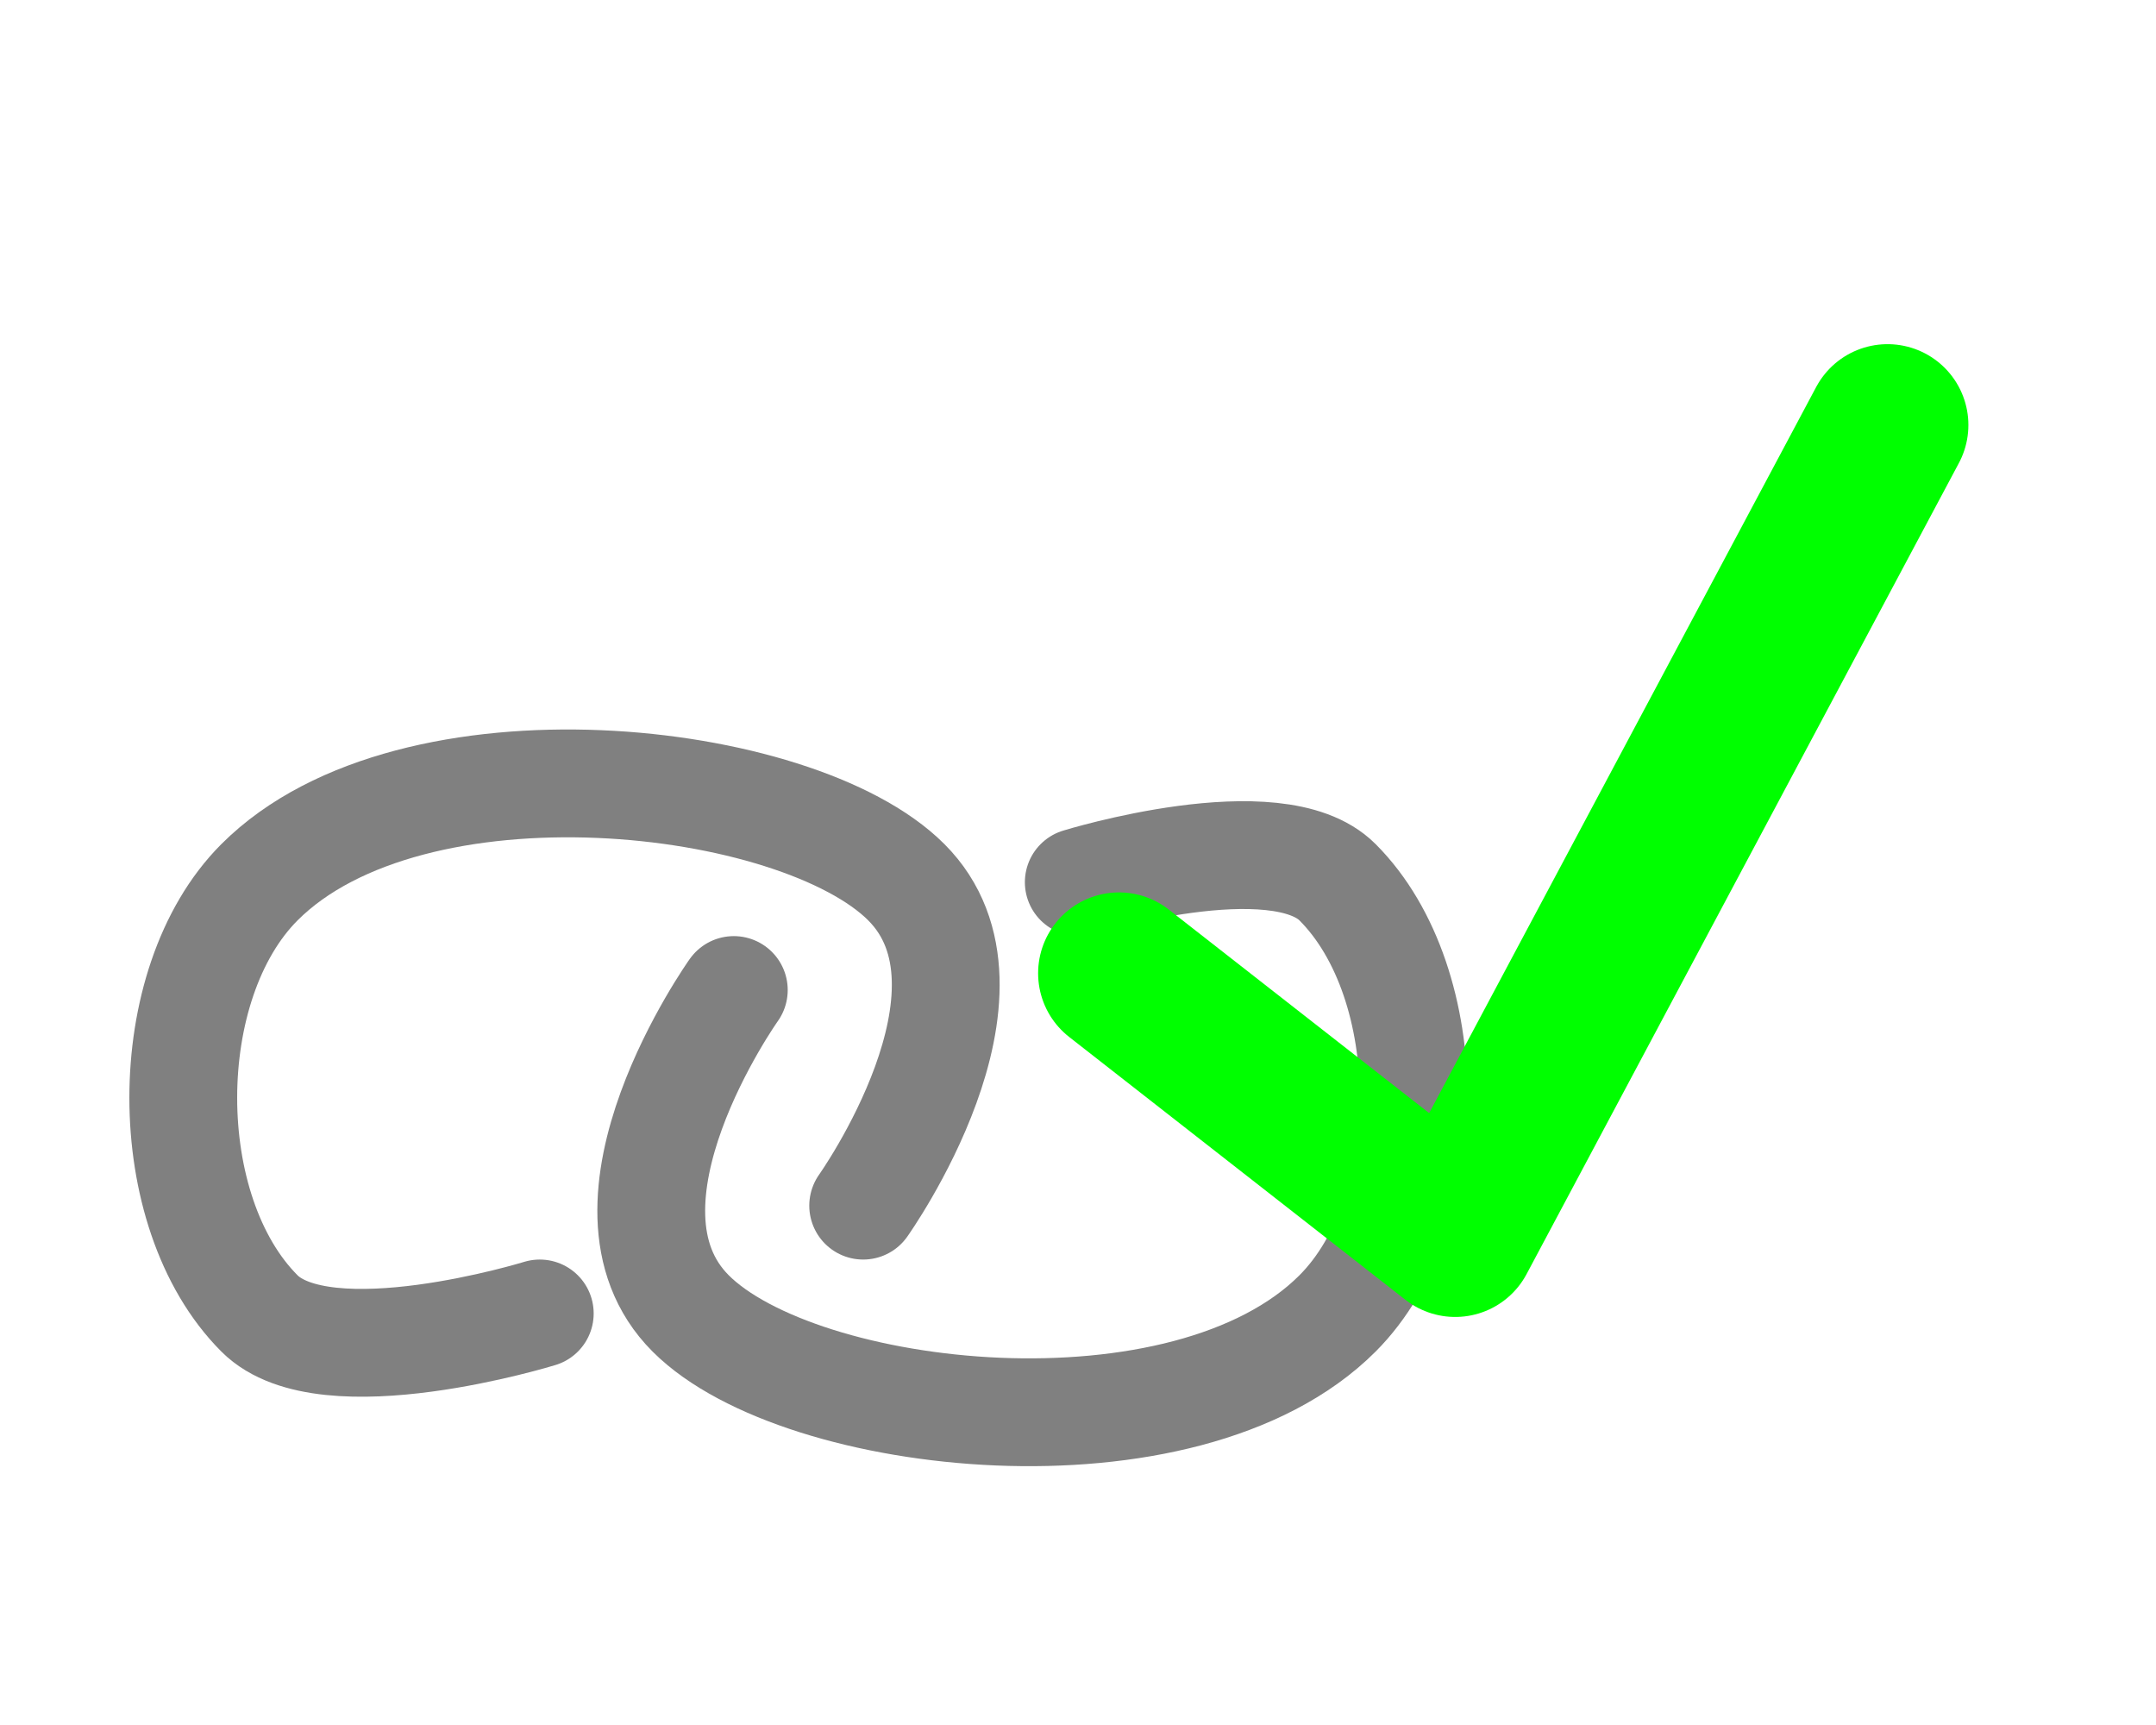 <?xml version="1.0" encoding="UTF-8" standalone="no"?>
<!-- Created with Inkscape (http://www.inkscape.org/) -->

<svg
   xmlns:dc="http://purl.org/dc/elements/1.1/"
   xmlns:cc="http://creativecommons.org/ns#"
   xmlns:rdf="http://www.w3.org/1999/02/22-rdf-syntax-ns#"
   xmlns:svg="http://www.w3.org/2000/svg"
   xmlns="http://www.w3.org/2000/svg"
   xmlns:sodipodi="http://sodipodi.sourceforge.net/DTD/sodipodi-0.dtd"
   xmlns:inkscape="http://www.inkscape.org/namespaces/inkscape"
   width="100"
   height="80"
   viewBox="0 0 100 80"
   version="1.1"
   id="svg8"
   inkscape:version="0.92.1 r15371"
   sodipodi:docname="s_linked.svg">
  <defs
     id="defs2" />
  <sodipodi:namedview
     id="base"
     pagecolor="#ffffff"
     bordercolor="#666666"
     borderopacity="1.0"
     inkscape:pageopacity="0.0"
     inkscape:pageshadow="2"
     inkscape:zoom="3.815"
     inkscape:cx="23.455813"
     inkscape:cy="60.276656"
     inkscape:document-units="px"
     inkscape:current-layer="layer1"
     showgrid="false"
     units="px"
     scale-x="1"
     inkscape:window-width="1920"
     inkscape:window-height="986"
     inkscape:window-x="-11"
     inkscape:window-y="-11"
     inkscape:window-maximized="1" />
  <g
     inkscape:label="Calque 1"
     inkscape:groupmode="layer"
     id="layer1"
     transform="translate(0,-1042.52)">
    <path
       style="fill:none;stroke:#808080;stroke-width:5;stroke-linecap:round;stroke-linejoin:round;stroke-miterlimit:4;stroke-dasharray:none;stroke-opacity:1"
       d="m 40.036,1098.434 c 0,0 7.068,-9.932 2,-15 -5.068,-5.068 -22.929,-7.071 -30,0 -4.714,4.714 -4.714,15.286 0,20 3.064,3.064 13,0 13,0"
       id="path4496"
       inkscape:connector-curvature="0"
       sodipodi:nodetypes="czssc" />
    <path
       style="fill:none;stroke:#808080;stroke-width:5;stroke-linecap:round;stroke-linejoin:round;stroke-miterlimit:4;stroke-dasharray:none;stroke-opacity:1"
       d="m 34.036,1088.434 c 0,0 -7.068,9.932 -2,15 5.068,5.068 22.929,7.071 30,0 4.714,-4.714 4.714,-15.286 0,-20 -2.828,-2.828 -12,0 -12,0"
       id="path4498"
       inkscape:connector-curvature="0"
       sodipodi:nodetypes="czssc" />
    <path
       style="fill:none;stroke:#00ff00;stroke-width:7.5;stroke-linecap:round;stroke-linejoin:round;stroke-miterlimit:4;stroke-dasharray:none;stroke-opacity:1"
       d="m 51.9,1087.657 15.596,12.189 20.052,-37.615"
       id="path4523"
       inkscape:connector-curvature="0"
       sodipodi:nodetypes="ccc" />
  </g>
</svg>
